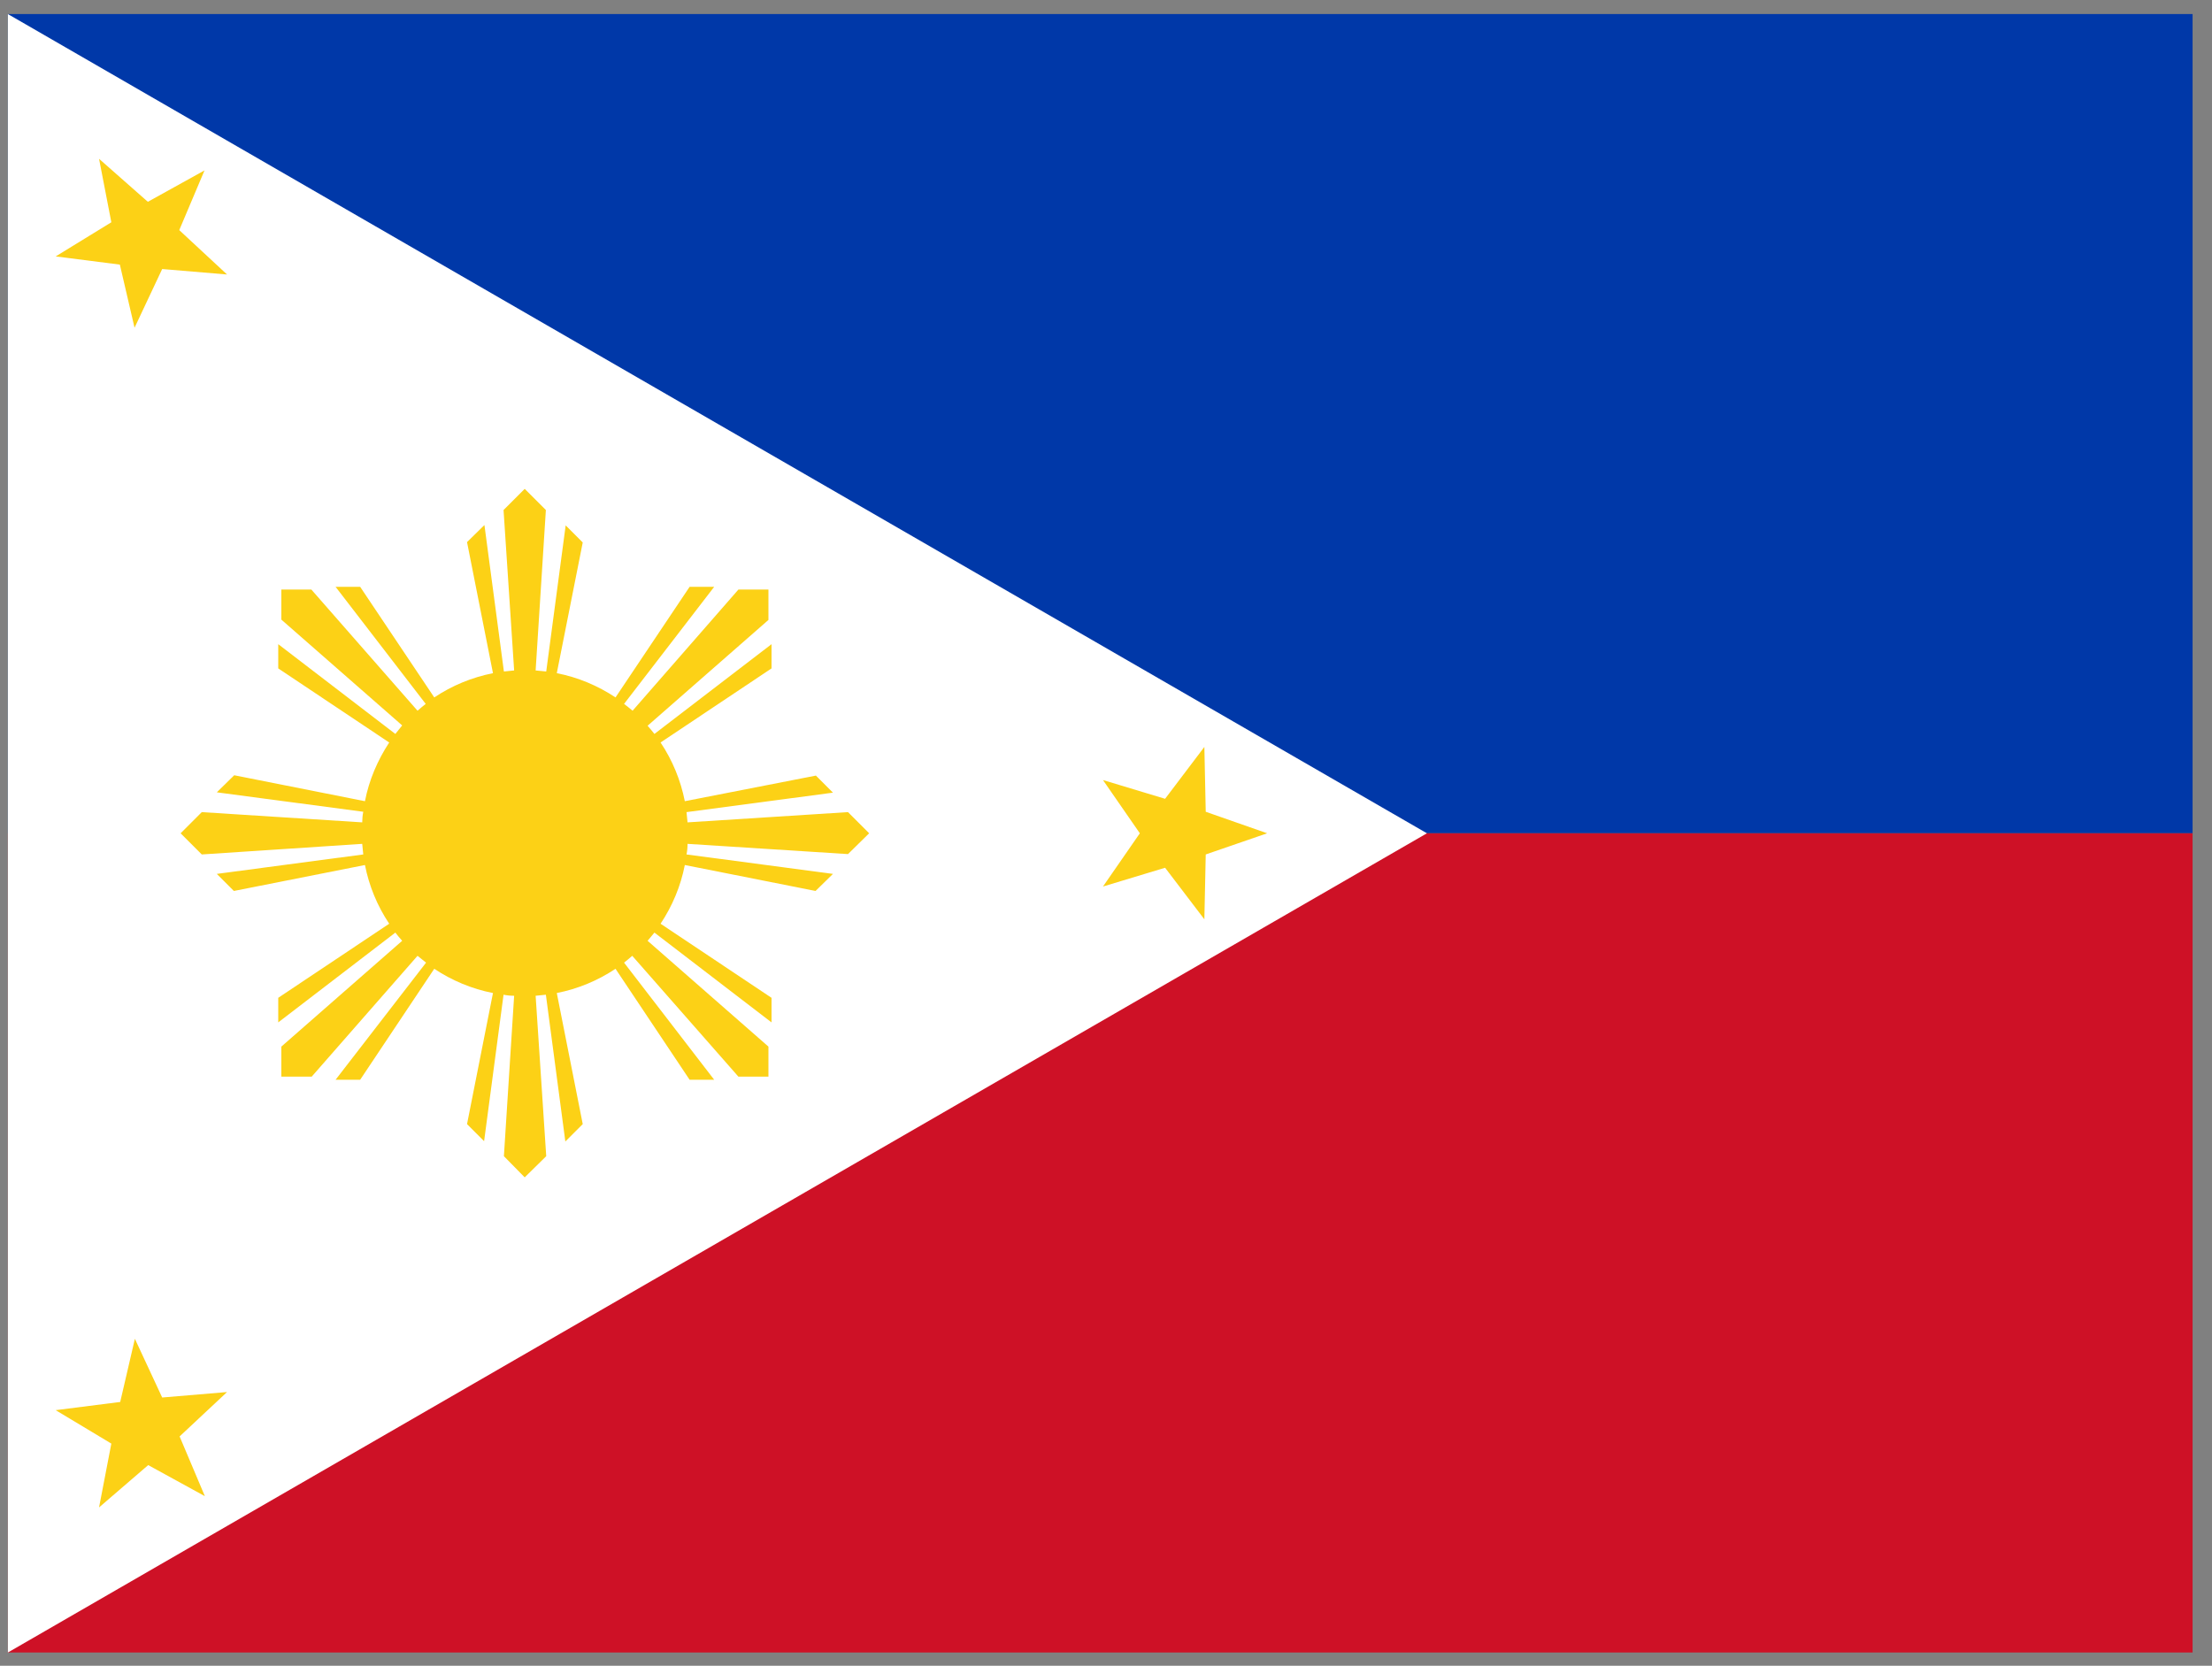 <svg width="81" height="61" viewBox="0 0 81 61" fill="none" xmlns="http://www.w3.org/2000/svg">
<rect x="0" y="0" width="81" height="61" fill="#808080" stroke="none"/>
<g clip-path="url(#clip0_4447_33022)">
<path d="M0.289 0.515H80.289V30.515H0.289V0.515Z" fill="#0038A8"/>
<path d="M0.289 30.515H80.289V60.515H0.289V30.515Z" fill="#CE1126"/>
<path d="M52.252 30.515L0.289 60.515V0.515" fill="white"/>
<path d="M3.627 5.815L5.414 7.39L7.489 6.24L6.564 8.427L8.314 10.052L5.939 9.852L4.927 12.002L4.389 9.69L2.039 9.39L4.077 8.14L3.627 5.815ZM44.102 27.352L44.152 29.727L46.402 30.515L44.152 31.29L44.102 33.665L42.664 31.777L40.389 32.465L41.739 30.515L40.389 28.565L42.664 29.252L44.102 27.352ZM4.939 49.027L5.939 51.177L8.314 50.977L6.577 52.602L7.502 54.79L5.427 53.652L3.627 55.202L4.077 52.865L2.039 51.64L4.402 51.34L4.939 49.027ZM19.214 17.902L18.439 18.677L18.827 24.552L18.452 24.59L17.739 19.227L17.102 19.852L18.052 24.652C17.283 24.804 16.553 25.105 15.902 25.54L13.189 21.49H12.289L15.589 25.777C15.486 25.858 15.386 25.941 15.289 26.027L11.402 21.59H10.302V22.69L14.727 26.565L14.477 26.877L10.189 23.59V24.477L14.252 27.19C13.827 27.84 13.514 28.565 13.364 29.34L8.577 28.39L7.939 29.015L13.302 29.727C13.277 29.852 13.264 29.99 13.264 30.115L7.389 29.74L6.614 30.515L7.389 31.29L13.264 30.902L13.302 31.29L7.939 32.002L8.564 32.627L13.364 31.677C13.515 32.446 13.817 33.176 14.252 33.827L10.189 36.54V37.44L14.477 34.152C14.557 34.255 14.64 34.355 14.727 34.452L10.302 38.327V39.427H11.414L15.289 35.002L15.602 35.252L12.289 39.54H13.189L15.902 35.477C16.539 35.902 17.277 36.215 18.052 36.365L17.102 41.165L17.727 41.79L18.439 36.427C18.564 36.452 18.689 36.465 18.827 36.465L18.452 42.34L19.214 43.115L20.002 42.34L19.614 36.465L19.989 36.427L20.702 41.802L21.339 41.165L20.389 36.365C21.157 36.214 21.888 35.912 22.539 35.477L25.252 39.54H26.152L22.852 35.252C22.954 35.172 23.054 35.089 23.152 35.002L27.039 39.427H28.139V38.327L23.714 34.452L23.964 34.152L28.252 37.44V36.54L24.189 33.827C24.614 33.19 24.927 32.452 25.077 31.677L29.864 32.627L30.502 32.002L25.139 31.29C25.164 31.165 25.177 31.04 25.177 30.902L31.052 31.277L31.827 30.515L31.052 29.74L25.177 30.115L25.139 29.74L30.502 29.027L29.877 28.402L25.077 29.34C24.925 28.572 24.624 27.841 24.189 27.19L28.252 24.477V23.59L23.964 26.877C23.884 26.775 23.801 26.675 23.714 26.577L28.139 22.702V21.59H27.039L23.164 26.027C23.063 25.941 22.959 25.857 22.852 25.777L26.152 21.49H25.252L22.539 25.54C21.902 25.115 21.164 24.802 20.389 24.652L21.339 19.865L20.714 19.24L20.002 24.59L19.614 24.552L19.989 18.677L19.214 17.902Z" fill="#FCD116"/>
</g>
<defs>
<clipPath id="clip0_4447_33022">
<rect width="80" height="60" fill="white" transform="translate(0.289 0.515)"/>
</clipPath>
</defs>
</svg>

